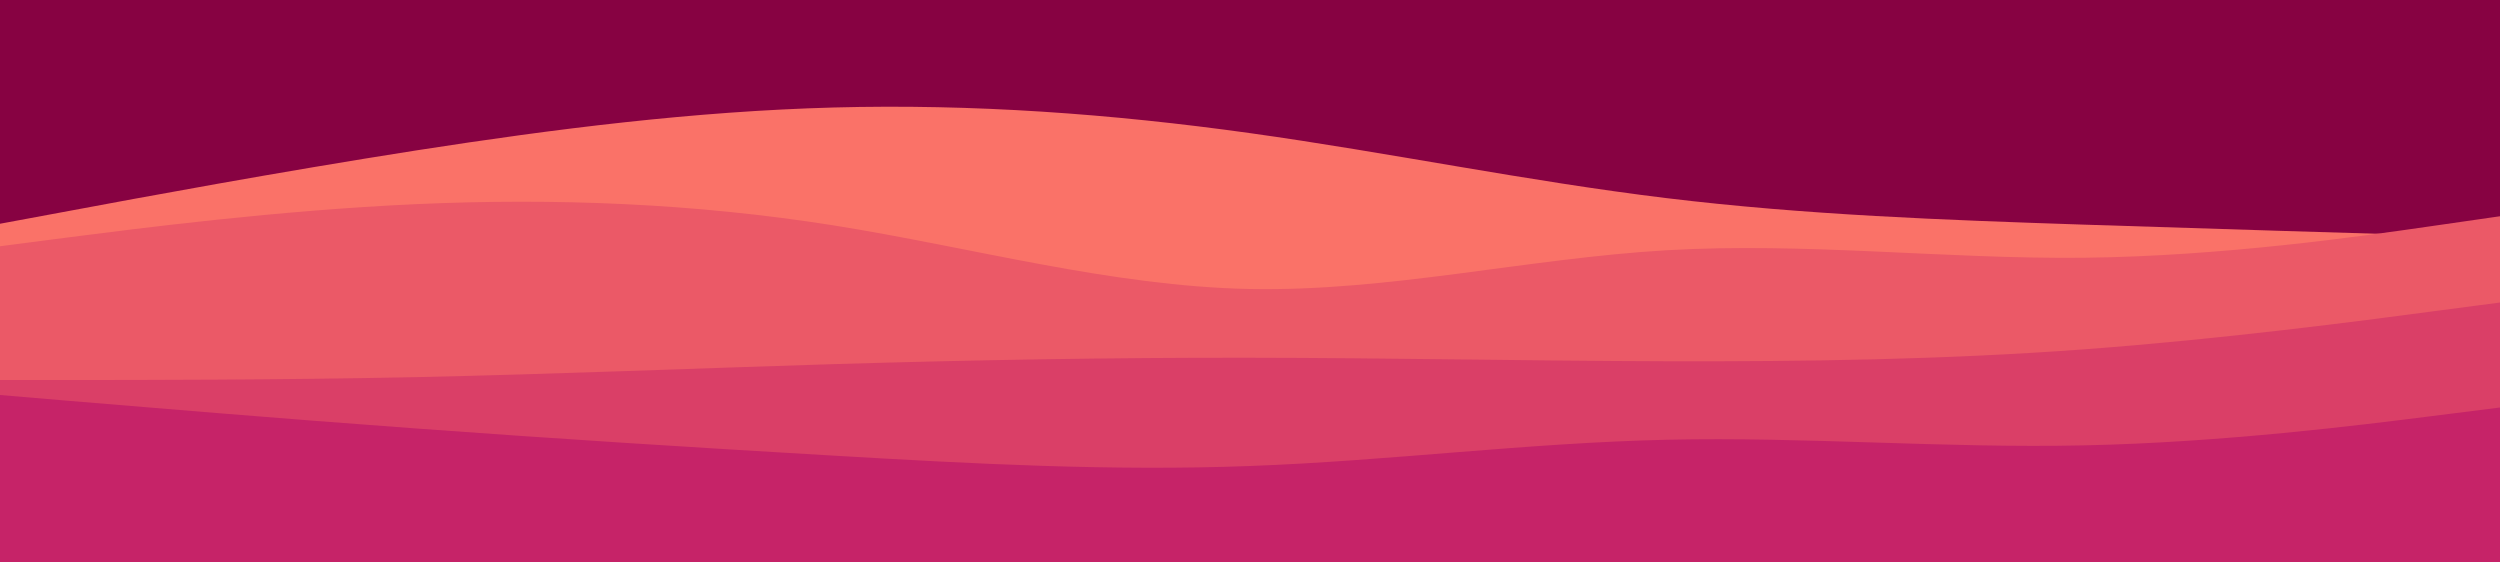 <svg id="visual" viewBox="0 0 2000 450" width="2000" height="450" xmlns="http://www.w3.org/2000/svg" xmlns:xlink="http://www.w3.org/1999/xlink" version="1.1"><rect x="0" y="0" width="2000" height="450" fill="#870242"></rect><path d="M0 179L55.5 168.7C111 158.3 222 137.7 333.2 120.3C444.3 103 555.7 89 666.8 86C778 83 889 91 1000 106.5C1111 122 1222 145 1333.2 158.5C1444.3 172 1555.7 176 1666.8 179.7C1778 183.3 1889 186.7 1944.5 188.3L2000 190L2000 451L1944.5 451C1889 451 1778 451 1666.8 451C1555.7 451 1444.3 451 1333.2 451C1222 451 1111 451 1000 451C889 451 778 451 666.8 451C555.7 451 444.3 451 333.2 451C222 451 111 451 55.5 451L0 451Z" fill="#fa7268"></path><path d="M0 197L55.5 189.8C111 182.7 222 168.3 333.2 163.3C444.3 158.3 555.7 162.7 666.8 180.3C778 198 889 229 1000 231.2C1111 233.3 1222 206.7 1333.2 200.2C1444.3 193.7 1555.7 207.3 1666.8 206.2C1778 205 1889 189 1944.5 181L2000 173L2000 451L1944.5 451C1889 451 1778 451 1666.8 451C1555.7 451 1444.3 451 1333.2 451C1222 451 1111 451 1000 451C889 451 778 451 666.8 451C555.7 451 444.3 451 333.2 451C222 451 111 451 55.5 451L0 451Z" fill="#eb5967"></path><path d="M0 304L55.5 304C111 304 222 304 333.2 301.7C444.3 299.3 555.7 294.7 666.8 291.3C778 288 889 286 1000 286.2C1111 286.3 1222 288.7 1333.2 289C1444.3 289.3 1555.7 287.7 1666.8 279.5C1778 271.3 1889 256.7 1944.5 249.3L2000 242L2000 451L1944.5 451C1889 451 1778 451 1666.8 451C1555.7 451 1444.3 451 1333.2 451C1222 451 1111 451 1000 451C889 451 778 451 666.8 451C555.7 451 444.3 451 333.2 451C222 451 111 451 55.5 451L0 451Z" fill="#da3f67"></path><path d="M0 316L55.5 320.7C111 325.3 222 334.7 333.2 342.8C444.3 351 555.7 358 666.8 364.5C778 371 889 377 1000 372.8C1111 368.7 1222 354.3 1333.2 351.8C1444.3 349.3 1555.7 358.7 1666.8 356.3C1778 354 1889 340 1944.5 333L2000 326L2000 451L1944.5 451C1889 451 1778 451 1666.8 451C1555.7 451 1444.3 451 1333.2 451C1222 451 1111 451 1000 451C889 451 778 451 666.8 451C555.7 451 444.3 451 333.2 451C222 451 111 451 55.5 451L0 451Z" fill="#c62368"></path></svg>